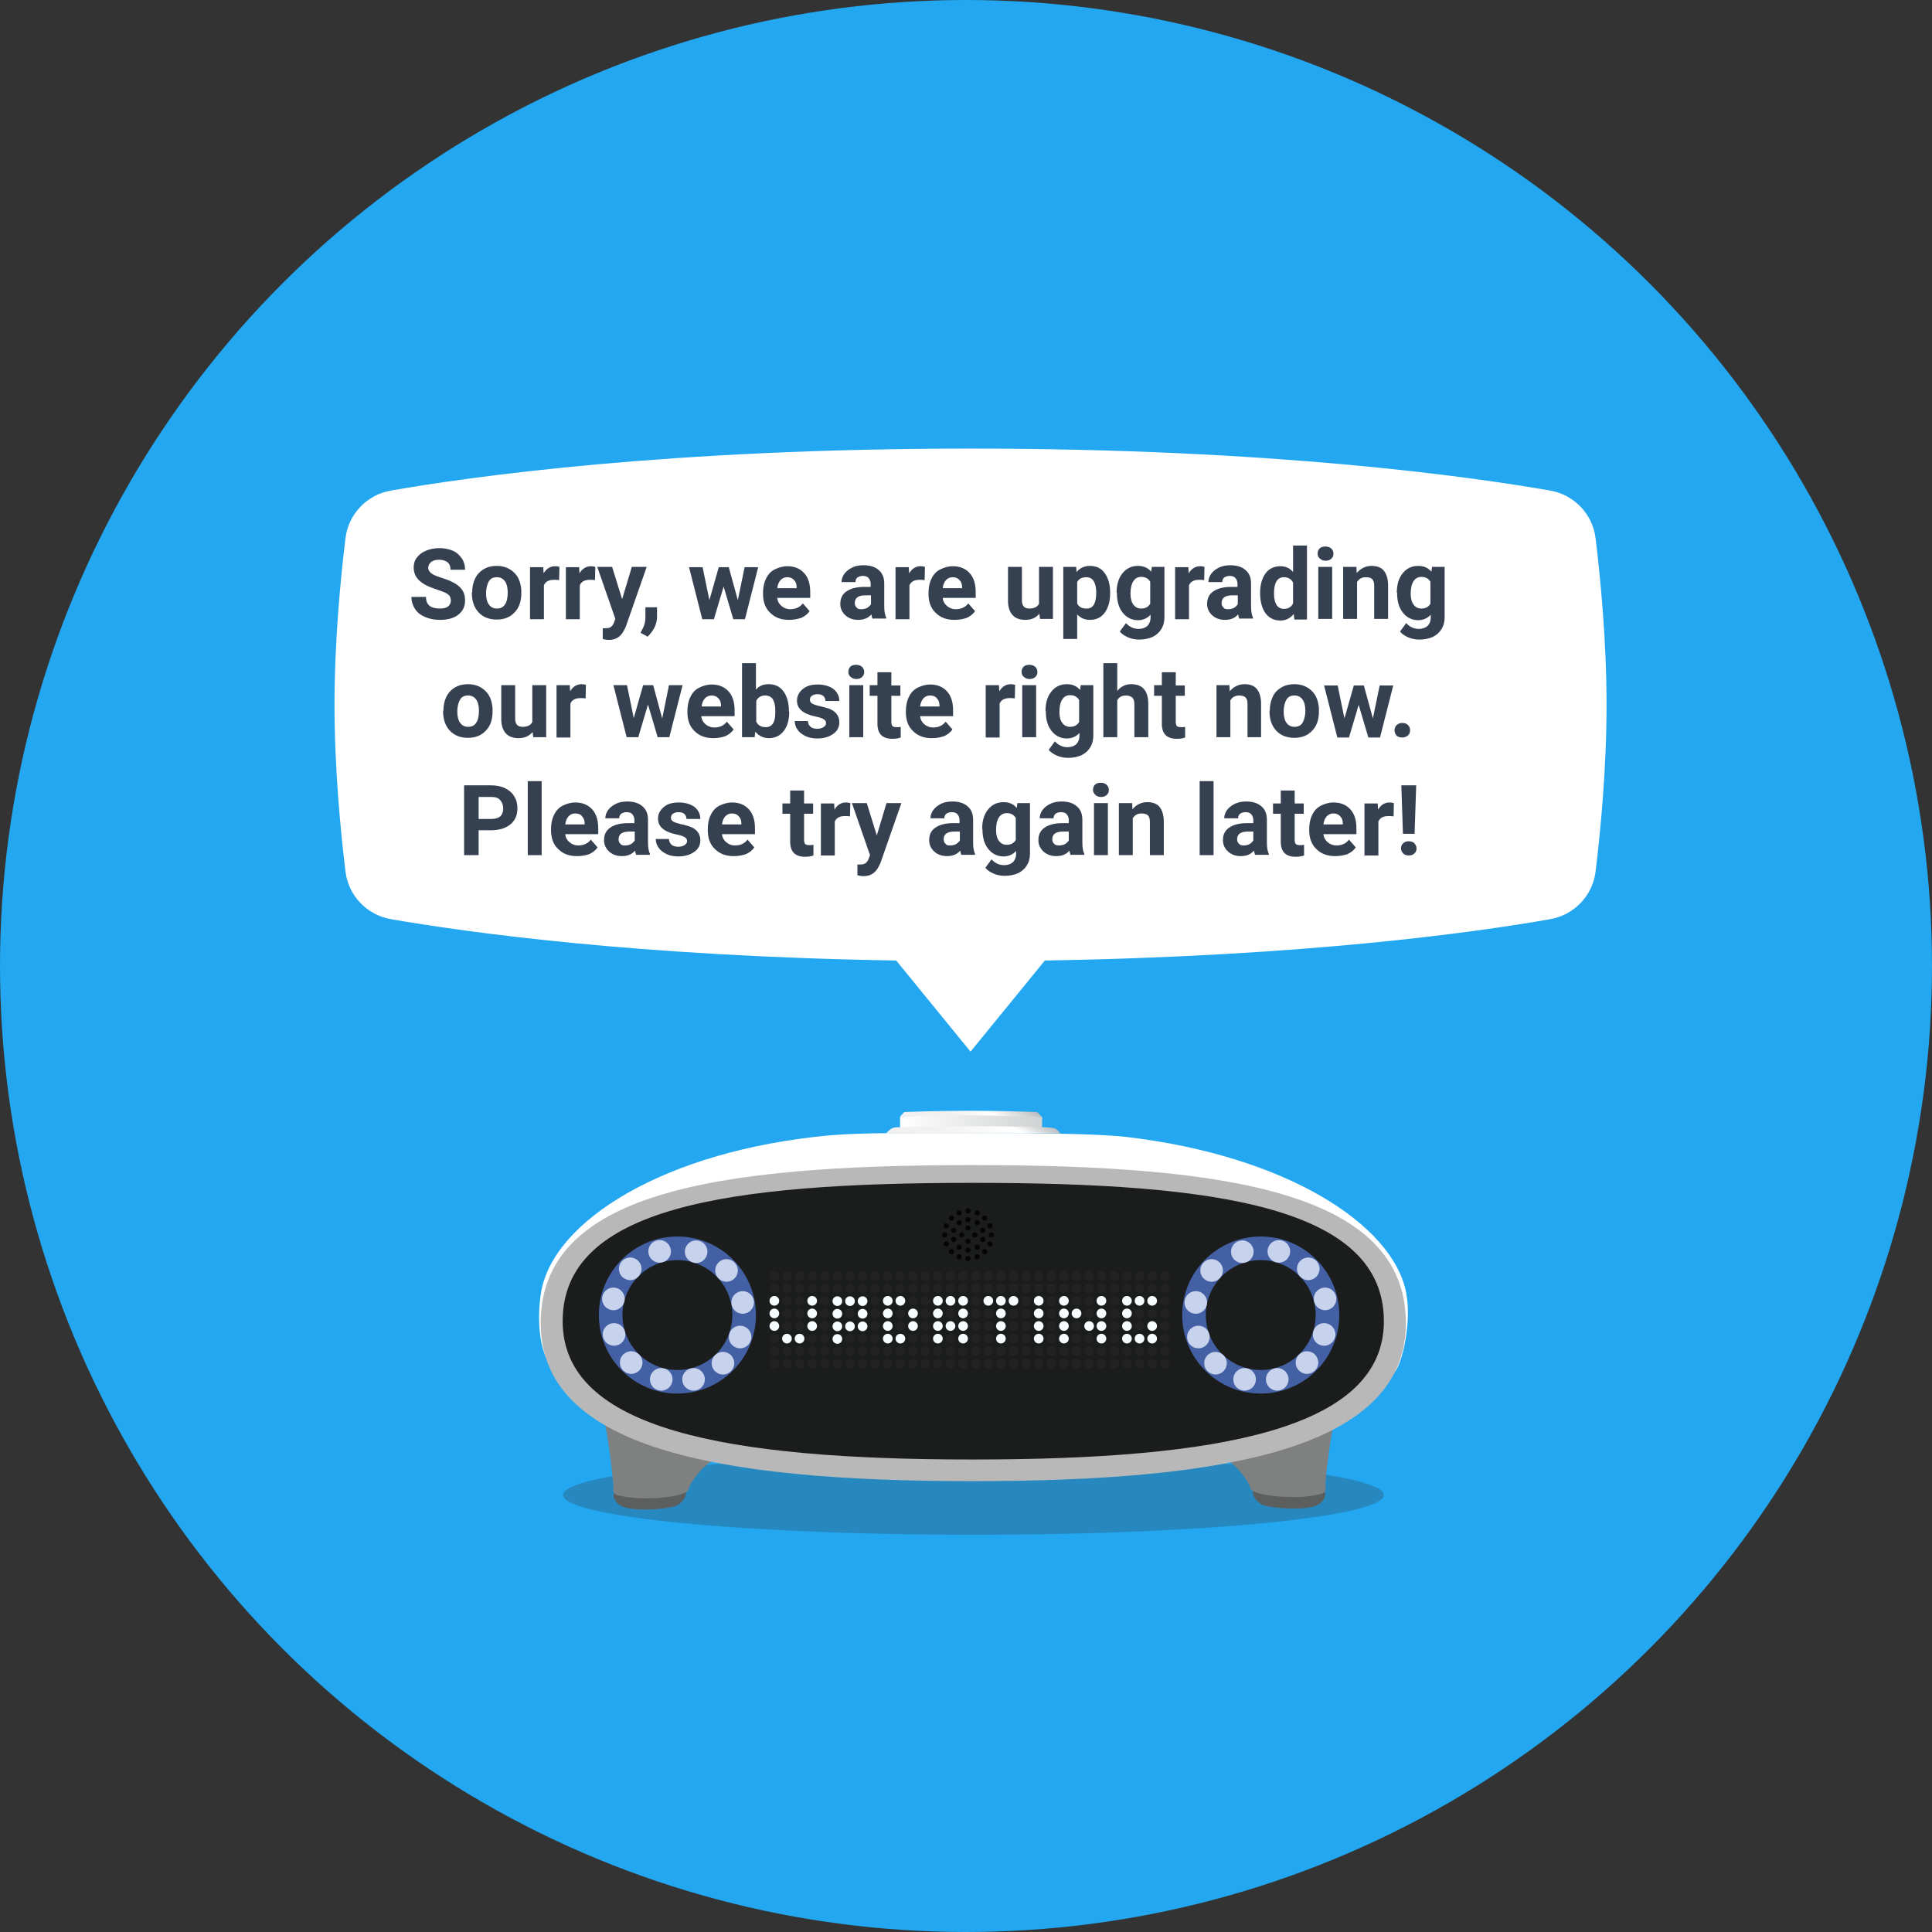 <?xml version="1.0" encoding="utf-8"?>
<!-- Generator: Adobe Illustrator 23.0.1, SVG Export Plug-In . SVG Version: 6.00 Build 0)  -->
<svg version="1.1" id="Layer_1" xmlns="http://www.w3.org/2000/svg" xmlns:xlink="http://www.w3.org/1999/xlink" x="0px" y="0px"
	 viewBox="0 0 597.8 597.8" style="enable-background:new 0 0 597.8 597.8;" xml:space="preserve">
<rect x="0" y="0" width="597.8" height="597.8" fill="#333333" stroke="none"/>
<style type="text/css">
	.st0{fill:#22A7F0;}
	.st1{opacity:0.3;fill:#354050;enable-background:new    ;}
	.st2{fill:#5D5E5E;}
	.st3{fill:#7F8080;}
	.st4{fill:url(#SVGID_1_);}
	.st5{fill:url(#SVGID_2_);}
	.st6{fill:#FFFFFF;}
	.st7{fill:#B8B8B8;}
	.st8{fill:#1B1C1C;}
	.st9{fill:url(#SVGID_3_);}
	.st10{fill:#4360A5;}
	.st11{fill:#C7D3EC;}
	.st12{fill:#212221;}
	.st13{fill:#F6FBFD;}
	.st14{fill:#050505;}
	.st15{enable-background:new    ;}
	.st16{fill:#354050;}
</style>
<title>Error404_circle</title>
<circle class="st0" cx="298.9" cy="298.9" r="298.9"/>
<ellipse class="st1" cx="301.2" cy="462.6" rx="127" ry="12.3"/>
<path class="st2" d="M211.6,460.4c0,0,1.2,1.5,0.4,2.7c-0.7,1.7-2.3,2.9-4.1,3.2c-2.8,0.7-9.8,1.2-13.9,0.3s-4.6-4.2-3.9-4.6
	C191.1,461.5,211.6,460.4,211.6,460.4z"/>
<path class="st3" d="M224.4,450.7c-3,0.6-5.7,2.1-7.7,4.4c-3.4,3.9-3.8,6-3.8,6s-0.3,0.8-3,1.5c-3.1,0.7-6.2,1-9.3,1
	c-3.1,0.1-6.3-0.2-9.3-0.9c-2.2-0.6-1.4-1.9-1.5-3.3s-1.6-15.9-3.2-21.3S224.4,450.7,224.4,450.7z"/>
<path class="st2" d="M388.3,460.1c0,0-1.2,1.5-0.4,2.7c0.7,1.7,2.3,2.9,4.1,3.2c2.8,0.7,9.8,1.2,13.9,0.3s4.6-4.2,3.9-4.6
	C408.7,461.2,388.3,460.1,388.3,460.1z"/>
<path class="st3" d="M375.5,450.3c3,0.6,5.7,2.1,7.7,4.4c3.4,3.9,3.8,6,3.8,6s0.3,0.8,3,1.5c3.1,0.7,6.2,1,9.3,1
	c3.1,0.1,6.3-0.2,9.3-0.9c2.2-0.6,1.5-1.9,1.5-3.2s1.6-15.9,3.2-21.3S375.5,450.3,375.5,450.3z"/>
<linearGradient id="SVGID_1_" gradientUnits="userSpaceOnUse" x1="295.847" y1="355.895" x2="307.082" y2="336.423" gradientTransform="matrix(1 0 0 1 -0.96 -0.74)">
	<stop  offset="0.41" style="stop-color:#F1F1F2"/>
	<stop  offset="0.67" style="stop-color:#FFFFFF"/>
	<stop  offset="1" style="stop-color:#BBBDBF"/>
</linearGradient>
<path class="st4" d="M278.4,345.6l1.4-1.5c0,0,8-0.4,20.2-0.4s20.9,0.4,20.9,0.4l1.5,1.5H278.4z"/>
<linearGradient id="SVGID_2_" gradientUnits="userSpaceOnUse" x1="279.39" y1="348.09" x2="323.32" y2="348.09" gradientTransform="matrix(1 0 0 1 -0.96 -0.74)">
	<stop  offset="0" style="stop-color:#FFFFFF"/>
	<stop  offset="1" style="stop-color:#D0D2D3"/>
</linearGradient>
<path class="st5" d="M322.4,349.6h-43.9v-4c0,0,16.5-0.5,22-0.5s22,0.5,22,0.5L322.4,349.6z"/>
<path class="st6" d="M435.1,400c-4.1-21.2-37.3-42.4-86.5-48.2c-9.8-1.1-28.7-1.2-50.5-1.2c-16.2,0-30.9-0.2-41.4,0.7
	c-51,4.7-85.7,26.5-89.3,48.7c-1.3,8.1-0.5,17.5,2.6,21.9c15.5,21.9,69.6,29.9,131.2,29.9c63.2,0,116.7-5.1,130.8-27.9
	C434.4,420,436.7,408.2,435.1,400z"/>
<path class="st7" d="M435,409.4c0,38.3-53.8,48.9-134.1,48.9s-133.6-10.6-133.6-48.9c0-40.2,53.3-48.9,133.6-48.9
	S435,369.3,435,409.4z"/>
<path class="st8" d="M428.2,408.8c0,33.5-51.1,42.8-127.3,42.8s-126.8-9.3-126.8-42.8c0-35.2,50.7-42.8,126.8-42.8
	S428.2,373.6,428.2,408.8z"/>
<linearGradient id="SVGID_3_" gradientUnits="userSpaceOnUse" x1="295.408" y1="363.133" x2="309.156" y2="339.325" gradientTransform="matrix(1 0 0 1 -0.96 -0.74)">
	<stop  offset="0.32" style="stop-color:#F1F1F2"/>
	<stop  offset="0.77" style="stop-color:#FFFFFF"/>
	<stop  offset="1" style="stop-color:#BBBDBF"/>
</linearGradient>
<path class="st9" d="M274.2,350.7c0.3-0.4,0.7-0.8,1.1-1.1c0.7-0.6,1.7-0.9,2.6-0.8c1.5-0.1,11.5-0.3,22.9-0.3s20.5,0.2,22.7,0.3
	s2.9,0.2,3.6,0.8l1.1,1.1H274.2z"/>
<circle class="st10" cx="209.6" cy="406.9" r="24.3"/>
<circle class="st8" cx="209.6" cy="406.9" r="17"/>
<circle class="st11" cx="204.1" cy="387.2" r="3.5"/>
<circle class="st11" cx="215.4" cy="387.3" r="3.5"/>
<circle class="st11" cx="224.8" cy="393.1" r="3.5"/>
<circle class="st11" cx="229.8" cy="403" r="3.5"/>
<circle class="st11" cx="229" cy="413.7" r="3.5"/>
<circle class="st11" cx="223.7" cy="421.8" r="3.5"/>
<circle class="st11" cx="214.6" cy="426.8" r="3.5"/>
<circle class="st11" cx="204.6" cy="426.8" r="3.5"/>
<circle class="st11" cx="195.3" cy="421.6" r="3.5"/>
<circle class="st11" cx="190" cy="412.9" r="3.5"/>
<circle class="st11" cx="189.8" cy="401.9" r="3.5"/>
<circle class="st11" cx="195" cy="392.6" r="3.5"/>
<circle class="st10" cx="390.1" cy="406.9" r="24.3"/>
<circle class="st8" cx="390.1" cy="406.9" r="17"/>
<circle class="st11" cx="395.7" cy="387.2" r="3.5"/>
<circle class="st11" cx="384.4" cy="387.3" r="3.5"/>
<circle class="st11" cx="374.9" cy="393.1" r="3.5"/>
<circle class="st11" cx="370" cy="403" r="3.5"/>
<circle class="st11" cx="370.8" cy="413.7" r="3.5"/>
<circle class="st11" cx="376.1" cy="421.8" r="3.5"/>
<circle class="st11" cx="385.1" cy="426.8" r="3.5"/>
<circle class="st11" cx="395.2" cy="426.8" r="3.5"/>
<circle class="st11" cx="404.4" cy="421.6" r="3.5"/>
<circle class="st11" cx="409.7" cy="412.9" r="3.5"/>
<circle class="st11" cx="410" cy="401.9" r="3.5"/>
<circle class="st11" cx="404.8" cy="392.6" r="3.5"/>
<circle class="st12" cx="278.6" cy="414.2" r="1.5"/>
<circle class="st12" cx="278.6" cy="418.1" r="1.5"/>
<circle class="st12" cx="282.5" cy="414.2" r="1.5"/>
<circle class="st12" cx="282.5" cy="418.1" r="1.5"/>
<circle class="st12" cx="286.4" cy="414.2" r="1.5"/>
<circle class="st12" cx="286.4" cy="418.1" r="1.5"/>
<circle class="st12" cx="290.2" cy="414.2" r="1.5"/>
<circle class="st12" cx="290.2" cy="418.1" r="1.5"/>
<circle class="st12" cx="294.1" cy="414.2" r="1.5"/>
<circle class="st12" cx="294.1" cy="418.1" r="1.5"/>
<circle class="st12" cx="298" cy="414.2" r="1.5"/>
<circle class="st12" cx="298" cy="418.1" r="1.5"/>
<circle class="st12" cx="301.9" cy="414.2" r="1.5"/>
<circle class="st12" cx="301.9" cy="418.1" r="1.5"/>
<circle class="st12" cx="305.8" cy="414.2" r="1.5"/>
<circle class="st12" cx="305.8" cy="418.1" r="1.5"/>
<circle class="st12" cx="309.7" cy="414.2" r="1.5"/>
<circle class="st12" cx="309.7" cy="418.1" r="1.5"/>
<circle class="st12" cx="313.6" cy="414.2" r="1.5"/>
<circle class="st12" cx="313.6" cy="418.1" r="1.5"/>
<circle class="st12" cx="317.5" cy="414.2" r="1.5"/>
<circle class="st12" cx="317.5" cy="418.1" r="1.5"/>
<circle class="st12" cx="321.4" cy="414.2" r="1.5"/>
<circle class="st12" cx="321.4" cy="418.1" r="1.5"/>
<circle class="st12" cx="278.6" cy="422" r="1.5"/>
<circle class="st12" cx="282.5" cy="422" r="1.5"/>
<circle class="st12" cx="286.4" cy="422" r="1.5"/>
<circle class="st12" cx="290.2" cy="422" r="1.5"/>
<circle class="st12" cx="294.1" cy="422" r="1.5"/>
<circle class="st12" cx="298" cy="422" r="1.5"/>
<circle class="st12" cx="301.9" cy="422" r="1.5"/>
<circle class="st12" cx="305.8" cy="422" r="1.5"/>
<circle class="st12" cx="309.7" cy="422" r="1.5"/>
<circle class="st12" cx="313.6" cy="422" r="1.5"/>
<circle class="st12" cx="317.5" cy="422" r="1.5"/>
<circle class="st12" cx="321.4" cy="422" r="1.5"/>
<circle class="st12" cx="278.6" cy="406.4" r="1.5"/>
<circle class="st12" cx="278.6" cy="410.3" r="1.5"/>
<circle class="st12" cx="282.5" cy="406.4" r="1.5"/>
<circle class="st12" cx="282.5" cy="410.3" r="1.5"/>
<circle class="st12" cx="286.4" cy="406.4" r="1.5"/>
<circle class="st12" cx="286.4" cy="410.3" r="1.5"/>
<circle class="st12" cx="290.2" cy="406.4" r="1.5"/>
<circle class="st12" cx="290.2" cy="410.3" r="1.5"/>
<circle class="st12" cx="294.1" cy="406.4" r="1.5"/>
<circle class="st12" cx="294.1" cy="410.3" r="1.5"/>
<circle class="st12" cx="298" cy="406.4" r="1.5"/>
<circle class="st12" cx="298" cy="410.3" r="1.5"/>
<circle class="st12" cx="301.9" cy="406.4" r="1.5"/>
<circle class="st12" cx="301.9" cy="410.3" r="1.5"/>
<circle class="st12" cx="305.8" cy="406.4" r="1.5"/>
<circle class="st12" cx="305.8" cy="410.3" r="1.5"/>
<circle class="st12" cx="309.7" cy="406.4" r="1.5"/>
<circle class="st12" cx="309.7" cy="410.3" r="1.5"/>
<circle class="st12" cx="313.6" cy="406.4" r="1.5"/>
<circle class="st12" cx="313.6" cy="410.3" r="1.5"/>
<circle class="st12" cx="317.5" cy="406.4" r="1.5"/>
<circle class="st12" cx="317.5" cy="410.3" r="1.5"/>
<circle class="st12" cx="321.4" cy="406.4" r="1.5"/>
<circle class="st12" cx="321.4" cy="410.3" r="1.5"/>
<circle class="st12" cx="278.6" cy="402.5" r="1.5"/>
<circle class="st12" cx="282.5" cy="402.5" r="1.5"/>
<circle class="st12" cx="286.4" cy="402.5" r="1.5"/>
<circle class="st12" cx="290.2" cy="402.5" r="1.5"/>
<circle class="st12" cx="294.1" cy="402.5" r="1.5"/>
<circle class="st12" cx="298" cy="402.5" r="1.5"/>
<circle class="st12" cx="301.9" cy="402.5" r="1.5"/>
<circle class="st12" cx="305.8" cy="402.5" r="1.5"/>
<circle class="st12" cx="309.7" cy="402.5" r="1.5"/>
<circle class="st12" cx="313.6" cy="402.5" r="1.5"/>
<circle class="st12" cx="317.5" cy="402.5" r="1.5"/>
<circle class="st12" cx="321.4" cy="402.5" r="1.5"/>
<circle class="st12" cx="278.6" cy="394.8" r="1.5"/>
<circle class="st12" cx="278.6" cy="398.6" r="1.5"/>
<circle class="st12" cx="282.5" cy="394.8" r="1.5"/>
<circle class="st12" cx="282.5" cy="398.6" r="1.5"/>
<circle class="st12" cx="286.4" cy="394.8" r="1.5"/>
<circle class="st12" cx="286.4" cy="398.6" r="1.5"/>
<circle class="st12" cx="290.2" cy="394.8" r="1.5"/>
<circle class="st12" cx="290.2" cy="398.6" r="1.5"/>
<circle class="st12" cx="294.1" cy="394.8" r="1.5"/>
<circle class="st12" cx="294.1" cy="398.6" r="1.5"/>
<circle class="st12" cx="298" cy="394.8" r="1.5"/>
<circle class="st12" cx="298" cy="398.6" r="1.5"/>
<circle class="st12" cx="301.9" cy="394.8" r="1.5"/>
<circle class="st12" cx="301.9" cy="398.6" r="1.5"/>
<circle class="st12" cx="305.8" cy="394.8" r="1.5"/>
<circle class="st12" cx="305.8" cy="398.6" r="1.5"/>
<circle class="st12" cx="309.7" cy="394.8" r="1.5"/>
<circle class="st12" cx="309.7" cy="398.6" r="1.5"/>
<circle class="st12" cx="313.6" cy="394.8" r="1.5"/>
<circle class="st12" cx="313.6" cy="398.6" r="1.5"/>
<circle class="st12" cx="317.5" cy="394.8" r="1.5"/>
<circle class="st12" cx="317.5" cy="398.6" r="1.5"/>
<circle class="st12" cx="321.4" cy="394.8" r="1.5"/>
<circle class="st12" cx="321.4" cy="398.6" r="1.5"/>
<circle class="st12" cx="325.3" cy="414.2" r="1.5"/>
<circle class="st12" cx="325.3" cy="418.1" r="1.5"/>
<circle class="st12" cx="329.2" cy="414.2" r="1.5"/>
<circle class="st12" cx="329.2" cy="418.1" r="1.5"/>
<circle class="st12" cx="333.1" cy="414.2" r="1.5"/>
<circle class="st12" cx="333.1" cy="418.1" r="1.5"/>
<circle class="st12" cx="337" cy="414.2" r="1.5"/>
<circle class="st12" cx="337" cy="418.1" r="1.5"/>
<circle class="st12" cx="340.9" cy="414.2" r="1.5"/>
<circle class="st12" cx="340.9" cy="418.1" r="1.5"/>
<circle class="st12" cx="344.8" cy="414.2" r="1.5"/>
<circle class="st12" cx="344.8" cy="418.1" r="1.5"/>
<circle class="st12" cx="348.7" cy="414.2" r="1.5"/>
<circle class="st12" cx="348.7" cy="418.1" r="1.5"/>
<circle class="st12" cx="352.6" cy="414.2" r="1.5"/>
<circle class="st12" cx="352.6" cy="418.1" r="1.5"/>
<circle class="st12" cx="356.5" cy="414.2" r="1.5"/>
<circle class="st12" cx="356.5" cy="418.1" r="1.5"/>
<circle class="st12" cx="360.4" cy="414.2" r="1.5"/>
<circle class="st12" cx="360.4" cy="418.1" r="1.5"/>
<circle class="st12" cx="325.3" cy="422" r="1.5"/>
<circle class="st12" cx="329.2" cy="422" r="1.5"/>
<circle class="st12" cx="333.1" cy="422" r="1.5"/>
<circle class="st12" cx="337" cy="422" r="1.5"/>
<circle class="st12" cx="340.9" cy="422" r="1.5"/>
<circle class="st12" cx="344.8" cy="422" r="1.5"/>
<circle class="st12" cx="348.7" cy="422" r="1.5"/>
<circle class="st12" cx="352.6" cy="422" r="1.5"/>
<circle class="st12" cx="356.5" cy="422" r="1.5"/>
<circle class="st12" cx="360.4" cy="422" r="1.5"/>
<circle class="st12" cx="325.3" cy="406.4" r="1.5"/>
<circle class="st12" cx="325.3" cy="410.3" r="1.5"/>
<circle class="st12" cx="329.2" cy="406.4" r="1.5"/>
<circle class="st12" cx="329.2" cy="410.3" r="1.5"/>
<circle class="st12" cx="333.1" cy="406.4" r="1.5"/>
<circle class="st12" cx="333.1" cy="410.3" r="1.5"/>
<circle class="st12" cx="337" cy="406.4" r="1.5"/>
<circle class="st12" cx="337" cy="410.3" r="1.5"/>
<circle class="st12" cx="340.9" cy="406.4" r="1.5"/>
<circle class="st12" cx="340.9" cy="410.3" r="1.5"/>
<circle class="st12" cx="344.8" cy="406.4" r="1.5"/>
<circle class="st12" cx="344.8" cy="410.3" r="1.5"/>
<circle class="st12" cx="348.7" cy="406.4" r="1.5"/>
<circle class="st12" cx="348.7" cy="410.3" r="1.5"/>
<circle class="st12" cx="352.6" cy="406.4" r="1.5"/>
<circle class="st12" cx="352.6" cy="410.3" r="1.5"/>
<circle class="st12" cx="356.5" cy="406.4" r="1.5"/>
<circle class="st12" cx="356.5" cy="410.3" r="1.5"/>
<circle class="st12" cx="360.4" cy="406.4" r="1.5"/>
<circle class="st12" cx="360.4" cy="410.3" r="1.5"/>
<circle class="st12" cx="325.3" cy="402.5" r="1.5"/>
<circle class="st12" cx="329.2" cy="402.5" r="1.5"/>
<circle class="st12" cx="333.1" cy="402.5" r="1.5"/>
<circle class="st12" cx="337" cy="402.5" r="1.5"/>
<circle class="st12" cx="340.9" cy="402.5" r="1.5"/>
<circle class="st12" cx="344.8" cy="402.5" r="1.5"/>
<circle class="st12" cx="348.7" cy="402.5" r="1.5"/>
<circle class="st12" cx="352.6" cy="402.5" r="1.5"/>
<circle class="st12" cx="356.5" cy="402.5" r="1.5"/>
<circle class="st12" cx="360.4" cy="402.5" r="1.5"/>
<circle class="st12" cx="325.3" cy="394.8" r="1.5"/>
<circle class="st12" cx="325.3" cy="398.6" r="1.5"/>
<circle class="st12" cx="239.6" cy="414.2" r="1.5"/>
<circle class="st12" cx="239.6" cy="418.1" r="1.5"/>
<circle class="st12" cx="243.5" cy="414.2" r="1.5"/>
<circle class="st12" cx="243.5" cy="418.1" r="1.5"/>
<circle class="st12" cx="247.4" cy="414.2" r="1.5"/>
<circle class="st12" cx="247.4" cy="418.1" r="1.5"/>
<circle class="st12" cx="251.3" cy="414.2" r="1.5"/>
<circle class="st12" cx="251.3" cy="418.1" r="1.5"/>
<ellipse transform="matrix(0.16 -0.987 0.987 0.16 -194.53 599.757)" class="st12" cx="255.2" cy="414.2" rx="1.5" ry="1.5"/>
<ellipse transform="matrix(0.16 -0.987 0.987 0.16 -198.38 603.033)" class="st12" cx="255.2" cy="418.1" rx="1.5" ry="1.5"/>
<circle class="st12" cx="259.1" cy="414.2" r="1.5"/>
<circle class="st12" cx="259.1" cy="418.1" r="1.5"/>
<circle class="st12" cx="263" cy="414.2" r="1.5"/>
<circle class="st12" cx="263" cy="418.1" r="1.5"/>
<circle class="st12" cx="266.9" cy="414.2" r="1.5"/>
<circle class="st12" cx="266.9" cy="418.1" r="1.5"/>
<circle class="st12" cx="270.8" cy="414.2" r="1.5"/>
<circle class="st12" cx="270.8" cy="418.1" r="1.5"/>
<circle class="st12" cx="274.7" cy="414.2" r="1.5"/>
<circle class="st12" cx="274.7" cy="418.1" r="1.5"/>
<circle class="st12" cx="239.6" cy="422" r="1.5"/>
<circle class="st12" cx="243.5" cy="422" r="1.5"/>
<circle class="st12" cx="247.4" cy="422" r="1.5"/>
<circle class="st12" cx="251.3" cy="422" r="1.5"/>
<ellipse transform="matrix(0.16 -0.987 0.987 0.16 -202.229 606.308)" class="st12" cx="255.2" cy="422" rx="1.5" ry="1.5"/>
<circle class="st12" cx="259.1" cy="422" r="1.5"/>
<circle class="st12" cx="263" cy="422" r="1.5"/>
<circle class="st12" cx="266.9" cy="422" r="1.5"/>
<circle class="st12" cx="270.8" cy="422" r="1.5"/>
<circle class="st12" cx="274.7" cy="422" r="1.5"/>
<circle class="st12" cx="239.6" cy="406.4" r="1.5"/>
<circle class="st12" cx="239.6" cy="410.3" r="1.5"/>
<circle class="st12" cx="243.5" cy="406.4" r="1.5"/>
<circle class="st12" cx="243.5" cy="410.3" r="1.5"/>
<circle class="st12" cx="247.4" cy="406.4" r="1.5"/>
<circle class="st12" cx="247.4" cy="410.3" r="1.5"/>
<circle class="st12" cx="251.3" cy="406.4" r="1.5"/>
<circle class="st12" cx="251.3" cy="410.3" r="1.5"/>
<ellipse transform="matrix(0.16 -0.987 0.987 0.16 -186.831 593.207)" class="st12" cx="255.2" cy="406.4" rx="1.5" ry="1.5"/>
<ellipse transform="matrix(0.16 -0.987 0.987 0.16 -190.68 596.482)" class="st12" cx="255.2" cy="410.3" rx="1.5" ry="1.5"/>
<circle class="st12" cx="259.1" cy="406.4" r="1.5"/>
<circle class="st12" cx="259.1" cy="410.3" r="1.5"/>
<circle class="st12" cx="263" cy="406.4" r="1.5"/>
<circle class="st12" cx="263" cy="410.3" r="1.5"/>
<circle class="st12" cx="266.9" cy="406.4" r="1.5"/>
<circle class="st12" cx="266.9" cy="410.3" r="1.5"/>
<circle class="st12" cx="270.8" cy="406.4" r="1.5"/>
<circle class="st12" cx="270.8" cy="410.3" r="1.5"/>
<circle class="st12" cx="274.7" cy="406.4" r="1.5"/>
<circle class="st12" cx="274.7" cy="410.3" r="1.5"/>
<circle class="st12" cx="239.6" cy="402.5" r="1.5"/>
<circle class="st12" cx="243.5" cy="402.5" r="1.5"/>
<circle class="st12" cx="247.4" cy="402.5" r="1.5"/>
<circle class="st12" cx="251.3" cy="402.5" r="1.5"/>
<ellipse transform="matrix(0.16 -0.987 0.987 0.16 -182.981 589.932)" class="st12" cx="255.2" cy="402.5" rx="1.5" ry="1.5"/>
<circle class="st12" cx="259.1" cy="402.5" r="1.5"/>
<circle class="st12" cx="263" cy="402.5" r="1.5"/>
<circle class="st12" cx="266.9" cy="402.5" r="1.5"/>
<circle class="st12" cx="270.8" cy="402.5" r="1.5"/>
<circle class="st12" cx="274.7" cy="402.5" r="1.5"/>
<circle class="st12" cx="239.6" cy="394.8" r="1.5"/>
<circle class="st12" cx="239.6" cy="398.6" r="1.5"/>
<circle class="st12" cx="243.5" cy="394.8" r="1.5"/>
<circle class="st12" cx="243.5" cy="398.6" r="1.5"/>
<circle class="st12" cx="247.4" cy="394.8" r="1.5"/>
<circle class="st12" cx="247.4" cy="398.6" r="1.5"/>
<circle class="st12" cx="251.3" cy="394.8" r="1.5"/>
<circle class="st12" cx="251.3" cy="398.6" r="1.5"/>
<ellipse transform="matrix(0.16 -0.987 0.987 0.16 -175.381 583.465)" class="st12" cx="255.2" cy="394.8" rx="1.5" ry="1.5"/>
<ellipse transform="matrix(0.16 -0.987 0.987 0.16 -179.131 586.656)" class="st12" cx="255.2" cy="398.6" rx="1.5" ry="1.5"/>
<circle class="st12" cx="259.1" cy="394.8" r="1.5"/>
<circle class="st12" cx="259.1" cy="398.6" r="1.5"/>
<circle class="st12" cx="263" cy="394.8" r="1.5"/>
<circle class="st12" cx="263" cy="398.6" r="1.5"/>
<circle class="st12" cx="266.9" cy="394.8" r="1.5"/>
<circle class="st12" cx="266.9" cy="398.6" r="1.5"/>
<circle class="st12" cx="270.8" cy="394.8" r="1.5"/>
<circle class="st12" cx="270.8" cy="398.6" r="1.5"/>
<circle class="st12" cx="274.7" cy="394.8" r="1.5"/>
<circle class="st12" cx="274.7" cy="398.6" r="1.5"/>
<circle class="st12" cx="329.2" cy="394.8" r="1.5"/>
<circle class="st12" cx="329.2" cy="398.6" r="1.5"/>
<circle class="st12" cx="333.1" cy="394.8" r="1.5"/>
<circle class="st12" cx="333.1" cy="398.6" r="1.5"/>
<circle class="st12" cx="337" cy="394.8" r="1.5"/>
<circle class="st12" cx="337" cy="398.6" r="1.5"/>
<circle class="st12" cx="340.9" cy="394.8" r="1.5"/>
<circle class="st12" cx="340.9" cy="398.6" r="1.5"/>
<circle class="st12" cx="344.8" cy="394.8" r="1.5"/>
<circle class="st12" cx="344.8" cy="398.6" r="1.5"/>
<circle class="st12" cx="348.7" cy="394.8" r="1.5"/>
<circle class="st12" cx="348.7" cy="398.6" r="1.5"/>
<circle class="st12" cx="352.6" cy="394.8" r="1.5"/>
<circle class="st12" cx="352.6" cy="398.6" r="1.5"/>
<circle class="st12" cx="356.5" cy="394.8" r="1.5"/>
<circle class="st12" cx="356.5" cy="398.6" r="1.5"/>
<circle class="st12" cx="360.4" cy="394.8" r="1.5"/>
<circle class="st12" cx="360.4" cy="398.6" r="1.5"/>
<circle class="st13" cx="243.5" cy="414.2" r="1.5"/>
<circle class="st13" cx="247.4" cy="414.2" r="1.5"/>
<circle class="st13" cx="239.6" cy="410.3" r="1.5"/>
<circle class="st13" cx="259.1" cy="410.4" r="1.5"/>
<circle class="st13" cx="259.1" cy="414.3" r="1.5"/>
<circle class="st13" cx="239.6" cy="402.5" r="1.5"/>
<circle class="st13" cx="239.6" cy="406.4" r="1.5"/>
<circle class="st13" cx="251.3" cy="410.3" r="1.5"/>
<circle class="st13" cx="251.3" cy="402.5" r="1.5"/>
<circle class="st13" cx="251.3" cy="406.4" r="1.5"/>
<circle class="st13" cx="259.1" cy="406.5" r="1.5"/>
<circle class="st13" cx="266.9" cy="406.5" r="1.5"/>
<circle class="st13" cx="259.1" cy="402.6" r="1.5"/>
<circle class="st13" cx="263" cy="402.6" r="1.5"/>
<circle class="st13" cx="266.9" cy="402.6" r="1.5"/>
<circle class="st13" cx="263" cy="410.4" r="1.5"/>
<circle class="st13" cx="266.9" cy="410.4" r="1.5"/>
<circle class="st13" cx="290.2" cy="414.2" r="1.5"/>
<circle class="st13" cx="290.2" cy="406.4" r="1.5"/>
<circle class="st13" cx="290.2" cy="410.3" r="1.5"/>
<circle class="st13" cx="290.2" cy="402.5" r="1.5"/>
<circle class="st13" cx="294.1" cy="410.3" r="1.5"/>
<circle class="st13" cx="294.1" cy="402.5" r="1.5"/>
<circle class="st13" cx="298" cy="414.2" r="1.5"/>
<circle class="st13" cx="298" cy="406.4" r="1.5"/>
<circle class="st13" cx="298" cy="410.3" r="1.5"/>
<circle class="st13" cx="298" cy="402.5" r="1.5"/>
<circle class="st13" cx="305.8" cy="402.5" r="1.5"/>
<circle class="st13" cx="313.6" cy="402.5" r="1.5"/>
<circle class="st13" cx="274.7" cy="414.2" r="1.5"/>
<circle class="st13" cx="274.7" cy="410.3" r="1.5"/>
<circle class="st13" cx="274.7" cy="402.5" r="1.5"/>
<circle class="st13" cx="278.6" cy="402.5" r="1.5"/>
<circle class="st13" cx="274.7" cy="406.4" r="1.5"/>
<circle class="st13" cx="282.5" cy="410.3" r="1.5"/>
<circle class="st13" cx="282.5" cy="406.4" r="1.5"/>
<circle class="st13" cx="278.6" cy="414.2" r="1.5"/>
<circle class="st13" cx="309.7" cy="414.2" r="1.5"/>
<circle class="st13" cx="309.7" cy="410.3" r="1.5"/>
<circle class="st13" cx="309.7" cy="402.5" r="1.5"/>
<circle class="st13" cx="309.7" cy="406.4" r="1.5"/>
<circle class="st13" cx="321.4" cy="414.2" r="1.5"/>
<circle class="st13" cx="321.4" cy="410.3" r="1.5"/>
<circle class="st13" cx="321.4" cy="402.5" r="1.5"/>
<circle class="st13" cx="321.4" cy="406.4" r="1.5"/>
<circle class="st13" cx="329.2" cy="414.2" r="1.5"/>
<circle class="st13" cx="329.2" cy="410.3" r="1.5"/>
<circle class="st13" cx="337" cy="410.3" r="1.5"/>
<circle class="st13" cx="329.2" cy="402.5" r="1.5"/>
<circle class="st13" cx="329.2" cy="406.4" r="1.5"/>
<circle class="st13" cx="348.7" cy="414.2" r="1.5"/>
<circle class="st13" cx="348.7" cy="410.3" r="1.5"/>
<circle class="st13" cx="348.7" cy="402.5" r="1.5"/>
<circle class="st13" cx="352.6" cy="414.2" r="1.5"/>
<circle class="st13" cx="352.6" cy="402.5" r="1.5"/>
<circle class="st13" cx="356.5" cy="414.2" r="1.5"/>
<circle class="st13" cx="356.5" cy="410.3" r="1.5"/>
<circle class="st13" cx="356.5" cy="402.5" r="1.5"/>
<circle class="st13" cx="348.7" cy="406.4" r="1.5"/>
<circle class="st13" cx="333.1" cy="406.4" r="1.5"/>
<circle class="st13" cx="340.8" cy="414.2" r="1.5"/>
<circle class="st13" cx="340.8" cy="410.3" r="1.5"/>
<circle class="st13" cx="340.8" cy="402.5" r="1.5"/>
<circle class="st13" cx="340.8" cy="406.4" r="1.5"/>
<circle class="st14" cx="299.5" cy="374.7" r="0.8"/>
<circle class="st14" cx="296.8" cy="375.3" r="0.8"/>
<circle class="st14" cx="296.8" cy="378.3" r="0.8"/>
<circle class="st14" cx="297.6" cy="382.1" r="0.8"/>
<circle class="st14" cx="295.1" cy="380.7" r="0.8"/>
<circle class="st14" cx="294.4" cy="376.9" r="0.8"/>
<circle class="st14" cx="292.8" cy="379.3" r="0.8"/>
<circle class="st14" cx="292.3" cy="382.1" r="0.8"/>
<circle class="st14" cx="295.1" cy="383.5" r="0.8"/>
<circle class="st14" cx="292.8" cy="384.9" r="0.8"/>
<circle class="st14" cx="296.8" cy="385.9" r="0.8"/>
<circle class="st14" cx="296.8" cy="388.9" r="0.8"/>
<circle class="st14" cx="294.4" cy="387.3" r="0.8"/>
<circle class="st14" cx="302.4" cy="375.3" r="0.8"/>
<circle class="st14" cx="302.4" cy="378.3" r="0.8"/>
<circle class="st14" cx="301.6" cy="382.1" r="0.8"/>
<circle class="st14" cx="304.1" cy="380.7" r="0.8"/>
<circle class="st14" cx="304.7" cy="376.9" r="0.8"/>
<circle class="st14" cx="306.3" cy="379.3" r="0.8"/>
<circle class="st14" cx="306.8" cy="382.1" r="0.8"/>
<circle class="st14" cx="304.1" cy="383.5" r="0.8"/>
<circle class="st14" cx="306.3" cy="384.9" r="0.8"/>
<circle class="st14" cx="302.4" cy="385.9" r="0.8"/>
<circle class="st14" cx="302.3" cy="388.9" r="0.8"/>
<circle class="st14" cx="304.7" cy="387.3" r="0.8"/>
<circle class="st14" cx="299.5" cy="377.4" r="0.8"/>
<circle class="st14" cx="299.5" cy="380" r="0.8"/>
<circle class="st14" cx="299.5" cy="384.1" r="0.8"/>
<circle class="st14" cx="299.5" cy="386.8" r="0.8"/>
<circle class="st14" cx="299.5" cy="389.4" r="0.8"/>
<path class="st6" d="M493.7,166.5c-0.9-7.4-6.6-13.4-14-14.7c-24.6-4.3-85.8-13-179.4-13s-154.8,8.7-179.4,13
	c-7.4,1.3-13.1,7.3-14,14.7c-1.5,12.2-3.4,31.9-3.4,51.6s1.9,39.3,3.4,51.6c0.9,7.4,6.6,13.4,14,14.7c22.5,3.9,75.7,11.5,156.4,12.8
	l23,28.2l23-28.2c80.7-1.3,133.9-8.8,156.4-12.8c7.4-1.3,13.1-7.3,14-14.7c1.5-12.2,3.4-31.9,3.4-51.6S495.2,178.7,493.7,166.5z"/>
<g class="st15">
	<path class="st16" d="M139.5,185.8c0-0.8-0.3-1.5-0.9-1.9c-0.6-0.5-1.7-0.9-3.2-1.4c-1.5-0.5-2.8-1-3.7-1.5
		c-2.5-1.3-3.7-3.1-3.7-5.4c0-1.2,0.3-2.2,1-3.1c0.7-0.9,1.6-1.6,2.8-2.1c1.2-0.5,2.6-0.8,4.2-0.8c1.5,0,2.9,0.3,4.1,0.8
		s2.1,1.4,2.8,2.4c0.7,1,1,2.2,1,3.5h-4.5c0-1-0.3-1.8-0.9-2.3c-0.6-0.5-1.5-0.8-2.6-0.8c-1.1,0-1.9,0.2-2.5,0.7s-0.9,1.1-0.9,1.8
		c0,0.7,0.4,1.3,1.1,1.8c0.7,0.5,1.8,0.9,3.1,1.3c2.5,0.8,4.4,1.7,5.5,2.8c1.2,1.1,1.7,2.5,1.7,4.2c0,1.9-0.7,3.3-2.1,4.4
		c-1.4,1.1-3.3,1.6-5.7,1.6c-1.7,0-3.2-0.3-4.6-0.9c-1.4-0.6-2.4-1.4-3.1-2.5s-1.1-2.3-1.1-3.7h4.5c0,2.4,1.4,3.6,4.3,3.6
		c1.1,0,1.9-0.2,2.5-0.6C139.2,187.2,139.5,186.6,139.5,185.8z"/>
	<path class="st16" d="M146.1,183.3c0-1.6,0.3-3,0.9-4.3c0.6-1.2,1.5-2.2,2.7-2.9c1.2-0.7,2.5-1,4-1c2.2,0,3.9,0.7,5.3,2
		c1.4,1.3,2.1,3.1,2.3,5.4l0,1.1c0,2.5-0.7,4.5-2.1,5.9c-1.4,1.5-3.2,2.2-5.5,2.2s-4.2-0.7-5.6-2.2c-1.4-1.5-2.1-3.5-2.1-6.1V183.3z
		 M150.4,183.6c0,1.5,0.3,2.7,0.9,3.5s1.4,1.2,2.5,1.2c1,0,1.9-0.4,2.4-1.2c0.6-0.8,0.9-2.1,0.9-3.8c0-1.5-0.3-2.7-0.9-3.5
		c-0.6-0.8-1.4-1.2-2.5-1.2c-1.1,0-1.9,0.4-2.4,1.2S150.4,181.9,150.4,183.6z"/>
	<path class="st16" d="M173,179.5c-0.6-0.1-1.1-0.1-1.5-0.1c-1.6,0-2.7,0.5-3.2,1.7v10.5h-4.3v-16.1h4.1l0.1,1.9
		c0.9-1.5,2.1-2.2,3.6-2.2c0.5,0,0.9,0.1,1.3,0.2L173,179.5z"/>
	<path class="st16" d="M184.1,179.5c-0.6-0.1-1.1-0.1-1.5-0.1c-1.6,0-2.7,0.5-3.2,1.7v10.5h-4.3v-16.1h4.1l0.1,1.9
		c0.9-1.5,2.1-2.2,3.6-2.2c0.5,0,0.9,0.1,1.3,0.2L184.1,179.5z"/>
	<path class="st16" d="M192.5,185.4l3-10h4.6l-6.5,18.6l-0.4,0.8c-1,2.1-2.5,3.2-4.8,3.2c-0.6,0-1.3-0.1-1.9-0.3v-3.3l0.7,0
		c0.8,0,1.4-0.1,1.8-0.4s0.7-0.7,0.9-1.2l0.5-1.3l-5.6-16.1h4.6L192.5,185.4z"/>
	<path class="st16" d="M200.4,197l-2.2-1.2l0.5-1c0.7-1.2,1-2.4,1-3.6v-3.3h3.6l0,3c0,1.1-0.3,2.2-0.8,3.3
		C201.9,195.3,201.2,196.2,200.4,197z"/>
	<path class="st16" d="M228.3,185.7l2.1-10.2h4.2l-4.1,16.1h-3.6l-3-10.1l-3,10.1h-3.6l-4.1-16.1h4.2l2.1,10.2l2.9-10.2h3.1
		L228.3,185.7z"/>
	<path class="st16" d="M244.1,191.8c-2.4,0-4.3-0.7-5.8-2.2c-1.5-1.4-2.2-3.4-2.2-5.8v-0.4c0-1.6,0.3-3.1,0.9-4.3
		c0.6-1.3,1.5-2.3,2.7-2.9s2.5-1,3.9-1c2.2,0,3.9,0.7,5.2,2.1s1.9,3.4,1.9,5.9v1.8h-10.2c0.1,1.1,0.6,1.9,1.3,2.5s1.6,1,2.7,1
		c1.7,0,3-0.6,3.9-1.8l2.1,2.4c-0.6,0.9-1.5,1.6-2.6,2.1C246.6,191.6,245.4,191.8,244.1,191.8z M243.6,178.6c-0.9,0-1.5,0.3-2.1,0.9
		c-0.5,0.6-0.9,1.4-1,2.5h6v-0.3c0-1-0.3-1.7-0.8-2.2C245.2,178.9,244.5,178.6,243.6,178.6z"/>
	<path class="st16" d="M270,191.5c-0.2-0.4-0.3-0.9-0.4-1.4c-1,1.2-2.4,1.7-4.1,1.7c-1.6,0-2.9-0.5-3.9-1.4c-1-0.9-1.6-2.1-1.6-3.5
		c0-1.7,0.6-3,1.9-3.9c1.3-0.9,3.1-1.4,5.5-1.4h2v-0.9c0-0.7-0.2-1.3-0.6-1.8s-1-0.7-1.8-0.7c-0.7,0-1.3,0.2-1.7,0.5
		c-0.4,0.3-0.6,0.8-0.6,1.4h-4.3c0-0.9,0.3-1.8,0.9-2.6c0.6-0.8,1.4-1.4,2.4-1.9s2.2-0.7,3.5-0.7c2,0,3.6,0.5,4.7,1.5
		c1.2,1,1.7,2.4,1.7,4.2v7c0,1.5,0.2,2.7,0.6,3.5v0.3H270z M266.5,188.5c0.6,0,1.2-0.1,1.8-0.4c0.5-0.3,0.9-0.7,1.2-1.1v-2.8h-1.6
		c-2.2,0-3.3,0.7-3.4,2.2l0,0.3c0,0.5,0.2,1,0.6,1.3C265.3,188.4,265.8,188.5,266.5,188.5z"/>
	<path class="st16" d="M286.1,179.5c-0.6-0.1-1.1-0.1-1.5-0.1c-1.6,0-2.7,0.5-3.2,1.7v10.5h-4.3v-16.1h4.1l0.1,1.9
		c0.9-1.5,2.1-2.2,3.6-2.2c0.5,0,0.9,0.1,1.3,0.2L286.1,179.5z"/>
	<path class="st16" d="M295.3,191.8c-2.4,0-4.3-0.7-5.8-2.2c-1.5-1.4-2.2-3.4-2.2-5.8v-0.4c0-1.6,0.3-3.1,0.9-4.3
		c0.6-1.3,1.5-2.3,2.7-2.9s2.5-1,3.9-1c2.2,0,3.9,0.7,5.2,2.1c1.3,1.4,1.9,3.4,1.9,5.9v1.8h-10.2c0.1,1.1,0.6,1.9,1.3,2.5
		s1.6,1,2.7,1c1.7,0,3-0.6,3.9-1.8l2.1,2.4c-0.6,0.9-1.5,1.6-2.6,2.1C297.9,191.6,296.6,191.8,295.3,191.8z M294.8,178.6
		c-0.9,0-1.5,0.3-2.1,0.9c-0.5,0.6-0.9,1.4-1,2.5h6v-0.3c0-1-0.3-1.7-0.8-2.2C296.4,178.9,295.7,178.6,294.8,178.6z"/>
	<path class="st16" d="M321.6,189.9c-1.1,1.3-2.5,1.9-4.4,1.9c-1.7,0-3-0.5-3.9-1.5c-0.9-1-1.4-2.4-1.4-4.4v-10.5h4.3v10.4
		c0,1.7,0.8,2.5,2.3,2.5c1.5,0,2.5-0.5,3-1.5v-11.4h4.3v16.1h-4L321.6,189.9z"/>
	<path class="st16" d="M343.5,183.6c0,2.5-0.6,4.5-1.7,6c-1.1,1.5-2.6,2.2-4.6,2.2c-1.6,0-2.9-0.6-3.9-1.7v7.6H329v-22.3h4l0.1,1.6
		c1-1.2,2.4-1.9,4.1-1.9c2,0,3.5,0.7,4.6,2.2s1.7,3.5,1.7,6.1V183.6z M339.2,183.3c0-1.5-0.3-2.7-0.8-3.5c-0.5-0.8-1.3-1.2-2.3-1.2
		c-1.3,0-2.3,0.5-2.8,1.5v6.6c0.5,1.1,1.5,1.6,2.8,1.6C338.2,188.4,339.2,186.7,339.2,183.3z"/>
	<path class="st16" d="M345.5,183.4c0-2.5,0.6-4.5,1.8-6c1.2-1.5,2.8-2.3,4.8-2.3c1.8,0,3.1,0.6,4.1,1.8l0.2-1.5h3.9V191
		c0,1.4-0.3,2.6-1,3.7c-0.6,1-1.5,1.8-2.7,2.4c-1.2,0.5-2.5,0.8-4.1,0.8c-1.2,0-2.3-0.2-3.5-0.7c-1.1-0.5-2-1.1-2.5-1.8l1.9-2.6
		c1.1,1.2,2.4,1.8,3.9,1.8c1.1,0,2-0.3,2.7-0.9c0.6-0.6,1-1.5,1-2.6v-0.9c-1,1.1-2.3,1.7-3.9,1.7c-1.9,0-3.5-0.8-4.7-2.3
		c-1.2-1.5-1.8-3.5-1.8-6V183.4z M349.8,183.7c0,1.5,0.3,2.6,0.9,3.4c0.6,0.8,1.4,1.2,2.4,1.2c1.3,0,2.2-0.5,2.8-1.5v-6.8
		c-0.6-1-1.5-1.5-2.8-1.5c-1,0-1.8,0.4-2.4,1.3C350.1,180.7,349.8,182,349.8,183.7z"/>
	<path class="st16" d="M372.6,179.5c-0.6-0.1-1.1-0.1-1.5-0.1c-1.6,0-2.7,0.5-3.2,1.7v10.5h-4.3v-16.1h4.1l0.1,1.9
		c0.9-1.5,2.1-2.2,3.6-2.2c0.5,0,0.9,0.1,1.3,0.2L372.6,179.5z"/>
	<path class="st16" d="M383.5,191.5c-0.2-0.4-0.3-0.9-0.4-1.4c-1,1.2-2.4,1.7-4.1,1.7c-1.6,0-2.9-0.5-3.9-1.4
		c-1-0.9-1.6-2.1-1.6-3.5c0-1.7,0.6-3,1.9-3.9c1.3-0.9,3.1-1.4,5.5-1.4h2v-0.9c0-0.7-0.2-1.3-0.6-1.8s-1-0.7-1.8-0.7
		c-0.7,0-1.3,0.2-1.7,0.5c-0.4,0.3-0.6,0.8-0.6,1.4h-4.3c0-0.9,0.3-1.8,0.9-2.6c0.6-0.8,1.4-1.4,2.4-1.9c1.1-0.5,2.2-0.7,3.5-0.7
		c2,0,3.6,0.5,4.7,1.5c1.2,1,1.7,2.4,1.7,4.2v7c0,1.5,0.2,2.7,0.6,3.5v0.3H383.5z M380,188.5c0.6,0,1.2-0.1,1.8-0.4
		c0.5-0.3,0.9-0.7,1.2-1.1v-2.8h-1.6c-2.2,0-3.3,0.7-3.4,2.2l0,0.3c0,0.5,0.2,1,0.6,1.3C378.8,188.4,379.3,188.5,380,188.5z"/>
	<path class="st16" d="M389.9,183.4c0-2.5,0.6-4.5,1.7-6c1.1-1.5,2.7-2.2,4.6-2.2c1.6,0,2.9,0.6,3.9,1.8v-8.2h4.3v22.9h-3.9
		l-0.2-1.7c-1.1,1.3-2.4,2-4.1,2c-1.9,0-3.4-0.7-4.6-2.2C390.4,188.1,389.9,186,389.9,183.4z M394.2,183.7c0,1.5,0.3,2.7,0.8,3.5
		c0.5,0.8,1.3,1.2,2.3,1.2c1.3,0,2.3-0.6,2.8-1.7v-6.4c-0.5-1.1-1.5-1.7-2.8-1.7C395.2,178.6,394.2,180.3,394.2,183.7z"/>
	<path class="st16" d="M407.7,171.3c0-0.6,0.2-1.2,0.6-1.6c0.4-0.4,1-0.6,1.8-0.6c0.7,0,1.3,0.2,1.8,0.6c0.4,0.4,0.7,0.9,0.7,1.6
		c0,0.7-0.2,1.2-0.7,1.6c-0.4,0.4-1,0.6-1.7,0.6c-0.7,0-1.3-0.2-1.7-0.6C407.9,172.5,407.7,171.9,407.7,171.3z M412.2,191.5h-4.3
		v-16.1h4.3V191.5z"/>
	<path class="st16" d="M419.7,175.4l0.1,1.9c1.2-1.4,2.7-2.2,4.6-2.2c1.7,0,3,0.5,3.8,1.5s1.3,2.5,1.3,4.5v10.4h-4.3v-10.3
		c0-0.9-0.2-1.6-0.6-2c-0.4-0.4-1.1-0.6-2-0.6c-1.2,0-2.1,0.5-2.7,1.5v11.4h-4.3v-16.1H419.7z"/>
	<path class="st16" d="M432.2,183.4c0-2.5,0.6-4.5,1.8-6c1.2-1.5,2.8-2.3,4.8-2.3c1.8,0,3.1,0.6,4.1,1.8l0.2-1.5h3.9V191
		c0,1.4-0.3,2.6-1,3.7c-0.6,1-1.5,1.8-2.7,2.4c-1.2,0.5-2.5,0.8-4.1,0.8c-1.2,0-2.3-0.2-3.5-0.7c-1.1-0.5-2-1.1-2.5-1.8l1.9-2.6
		c1.1,1.2,2.4,1.8,3.9,1.8c1.1,0,2-0.3,2.7-0.9c0.6-0.6,1-1.5,1-2.6v-0.9c-1,1.1-2.3,1.7-3.9,1.7c-1.9,0-3.5-0.8-4.7-2.3
		c-1.2-1.5-1.8-3.5-1.8-6V183.4z M436.5,183.7c0,1.5,0.3,2.6,0.9,3.4c0.6,0.8,1.4,1.2,2.4,1.2c1.3,0,2.2-0.5,2.8-1.5v-6.8
		c-0.6-1-1.5-1.5-2.8-1.5c-1,0-1.8,0.4-2.4,1.3C436.8,180.7,436.5,182,436.5,183.7z"/>
</g>
<g class="st15">
	<path class="st16" d="M137.2,219.9c0-1.6,0.3-3,0.9-4.3c0.6-1.2,1.5-2.2,2.7-2.9c1.2-0.7,2.5-1,4-1c2.2,0,3.9,0.7,5.3,2
		c1.4,1.3,2.1,3.1,2.3,5.4l0,1.1c0,2.5-0.7,4.5-2.1,5.9c-1.4,1.5-3.2,2.2-5.5,2.2s-4.2-0.7-5.6-2.2c-1.4-1.5-2.1-3.5-2.1-6.1V219.9z
		 M141.5,220.2c0,1.5,0.3,2.7,0.9,3.5s1.4,1.2,2.5,1.2c1,0,1.9-0.4,2.4-1.2c0.6-0.8,0.9-2.1,0.9-3.8c0-1.5-0.3-2.7-0.9-3.5
		c-0.6-0.8-1.4-1.2-2.5-1.2c-1.1,0-1.9,0.4-2.4,1.2S141.5,218.5,141.5,220.2z"/>
	<path class="st16" d="M164.8,226.5c-1.1,1.3-2.5,1.9-4.4,1.9c-1.7,0-3-0.5-3.9-1.5c-0.9-1-1.4-2.4-1.4-4.4V212h4.3v10.4
		c0,1.7,0.8,2.5,2.3,2.5c1.5,0,2.5-0.5,3-1.5V212h4.3v16.1h-4L164.8,226.5z"/>
	<path class="st16" d="M181.2,216.1c-0.6-0.1-1.1-0.1-1.5-0.1c-1.6,0-2.7,0.5-3.2,1.7v10.5h-4.3V212h4.1l0.1,1.9
		c0.9-1.5,2.1-2.2,3.6-2.2c0.5,0,0.9,0.1,1.3,0.2L181.2,216.1z"/>
	<path class="st16" d="M204.9,222.3L207,212h4.2l-4.1,16.1h-3.6l-3-10.1l-3,10.1h-3.6l-4.1-16.1h4.2l2.1,10.2l2.9-10.2h3.1
		L204.9,222.3z"/>
	<path class="st16" d="M220.7,228.4c-2.4,0-4.3-0.7-5.8-2.2c-1.5-1.4-2.2-3.4-2.2-5.8v-0.4c0-1.6,0.3-3.1,0.9-4.3
		c0.6-1.3,1.5-2.3,2.7-2.9s2.5-1,3.9-1c2.2,0,3.9,0.7,5.2,2.1s1.9,3.4,1.9,5.9v1.8H217c0.1,1.1,0.6,1.9,1.3,2.5s1.6,1,2.7,1
		c1.7,0,3-0.6,3.9-1.8l2.1,2.4c-0.6,0.9-1.5,1.6-2.6,2.1C223.2,228.2,222,228.4,220.7,228.4z M220.2,215.2c-0.9,0-1.5,0.3-2.1,0.9
		c-0.5,0.6-0.9,1.4-1,2.5h6v-0.3c0-1-0.3-1.7-0.8-2.2C221.8,215.5,221.1,215.2,220.2,215.2z"/>
	<path class="st16" d="M244.2,220.2c0,2.6-0.6,4.6-1.7,6c-1.1,1.4-2.6,2.2-4.6,2.2c-1.7,0-3.1-0.7-4.2-2l-0.2,1.7h-3.9v-22.9h4.3
		v8.2c1-1.2,2.3-1.7,3.9-1.7c2,0,3.5,0.7,4.6,2.2s1.7,3.5,1.7,6.1V220.2z M239.9,219.9c0-1.6-0.3-2.8-0.8-3.6
		c-0.5-0.7-1.3-1.1-2.3-1.1c-1.4,0-2.3,0.6-2.8,1.7v6.4c0.5,1.1,1.5,1.7,2.9,1.7c1.4,0,2.3-0.7,2.7-2.1
		C239.8,222.3,239.9,221.3,239.9,219.9z"/>
	<path class="st16" d="M255.6,223.7c0-0.5-0.3-0.9-0.8-1.2c-0.5-0.3-1.4-0.6-2.5-0.8c-3.8-0.8-5.7-2.4-5.7-4.9
		c0-1.4,0.6-2.6,1.8-3.6c1.2-1,2.7-1.4,4.6-1.4c2,0,3.7,0.5,4.9,1.4c1.2,1,1.8,2.2,1.8,3.7h-4.3c0-0.6-0.2-1.1-0.6-1.5
		c-0.4-0.4-1-0.6-1.9-0.6c-0.7,0-1.3,0.2-1.7,0.5c-0.4,0.3-0.6,0.7-0.6,1.2c0,0.5,0.2,0.9,0.7,1.2c0.5,0.3,1.2,0.5,2.3,0.8
		c1.1,0.2,2,0.5,2.7,0.7c2.3,0.8,3.4,2.3,3.4,4.3c0,1.5-0.6,2.7-1.9,3.6c-1.3,0.9-2.9,1.4-4.9,1.4c-1.3,0-2.5-0.2-3.6-0.7
		c-1-0.5-1.9-1.1-2.5-2c-0.6-0.8-0.9-1.7-0.9-2.7h4.1c0,0.8,0.3,1.3,0.8,1.8c0.5,0.4,1.2,0.6,2.1,0.6c0.8,0,1.4-0.2,1.9-0.5
		C255.4,224.6,255.6,224.2,255.6,223.7z"/>
	<path class="st16" d="M262.5,207.9c0-0.6,0.2-1.2,0.6-1.6c0.4-0.4,1-0.6,1.8-0.6c0.7,0,1.3,0.2,1.8,0.6c0.4,0.4,0.7,0.9,0.7,1.6
		c0,0.7-0.2,1.2-0.7,1.6c-0.4,0.4-1,0.6-1.7,0.6c-0.7,0-1.3-0.2-1.7-0.6C262.7,209.1,262.5,208.5,262.5,207.9z M267.1,228.1h-4.3
		V212h4.3V228.1z"/>
	<path class="st16" d="M275.8,208.1v4h2.8v3.2h-2.8v8c0,0.6,0.1,1,0.3,1.3s0.7,0.4,1.3,0.4c0.5,0,0.9,0,1.3-0.1v3.3
		c-0.8,0.3-1.7,0.4-2.6,0.4c-3,0-4.6-1.5-4.6-4.6v-8.7h-2.4V212h2.4v-4H275.8z"/>
	<path class="st16" d="M288.3,228.4c-2.4,0-4.3-0.7-5.8-2.2c-1.5-1.4-2.2-3.4-2.2-5.8v-0.4c0-1.6,0.3-3.1,0.9-4.3
		c0.6-1.3,1.5-2.3,2.7-2.9s2.5-1,3.9-1c2.2,0,3.9,0.7,5.2,2.1s1.9,3.4,1.9,5.9v1.8h-10.2c0.1,1.1,0.6,1.9,1.3,2.5s1.6,1,2.7,1
		c1.7,0,3-0.6,3.9-1.8l2.1,2.4c-0.6,0.9-1.5,1.6-2.6,2.1C290.9,228.2,289.7,228.4,288.3,228.4z M287.8,215.2c-0.9,0-1.5,0.3-2.1,0.9
		c-0.5,0.6-0.9,1.4-1,2.5h6v-0.3c0-1-0.3-1.7-0.8-2.2C289.5,215.5,288.7,215.2,287.8,215.2z"/>
	<path class="st16" d="M314,216.1c-0.6-0.1-1.1-0.1-1.5-0.1c-1.6,0-2.7,0.5-3.2,1.7v10.5H305V212h4.1l0.1,1.9
		c0.9-1.5,2.1-2.2,3.6-2.2c0.5,0,0.9,0.1,1.3,0.2L314,216.1z"/>
	<path class="st16" d="M316.1,207.9c0-0.6,0.2-1.2,0.6-1.6c0.4-0.4,1-0.6,1.8-0.6c0.7,0,1.3,0.2,1.8,0.6c0.4,0.4,0.7,0.9,0.7,1.6
		c0,0.7-0.2,1.2-0.7,1.6c-0.4,0.4-1,0.6-1.7,0.6c-0.7,0-1.3-0.2-1.7-0.6C316.3,209.1,316.1,208.5,316.1,207.9z M320.6,228.1h-4.3
		V212h4.3V228.1z"/>
	<path class="st16" d="M323.5,220c0-2.5,0.6-4.5,1.8-6c1.2-1.5,2.8-2.3,4.8-2.3c1.8,0,3.1,0.6,4.1,1.8l0.2-1.5h3.9v15.6
		c0,1.4-0.3,2.6-1,3.7c-0.6,1-1.5,1.8-2.7,2.4c-1.2,0.5-2.5,0.8-4.1,0.8c-1.2,0-2.3-0.2-3.5-0.7c-1.1-0.5-2-1.1-2.5-1.8l1.9-2.6
		c1.1,1.2,2.4,1.8,3.9,1.8c1.1,0,2-0.3,2.7-0.9c0.6-0.6,1-1.5,1-2.6v-0.9c-1,1.1-2.3,1.7-3.9,1.7c-1.9,0-3.5-0.8-4.7-2.3
		c-1.2-1.5-1.8-3.5-1.8-6V220z M327.8,220.3c0,1.5,0.3,2.6,0.9,3.4c0.6,0.8,1.4,1.2,2.4,1.2c1.3,0,2.2-0.5,2.8-1.5v-6.8
		c-0.6-1-1.5-1.5-2.8-1.5c-1,0-1.8,0.4-2.4,1.3C328.1,217.3,327.8,218.6,327.8,220.3z"/>
	<path class="st16" d="M345.7,213.8c1.1-1.4,2.6-2.1,4.3-2.1c3.5,0,5.3,2,5.3,6.1v10.3h-4.3v-10.2c0-0.9-0.2-1.6-0.6-2
		s-1.1-0.7-2-0.7c-1.3,0-2.2,0.5-2.7,1.5v11.4h-4.3v-22.9h4.3V213.8z"/>
	<path class="st16" d="M363.8,208.1v4h2.8v3.2h-2.8v8c0,0.6,0.1,1,0.3,1.3c0.2,0.3,0.7,0.4,1.3,0.4c0.5,0,0.9,0,1.3-0.1v3.3
		c-0.8,0.3-1.7,0.4-2.6,0.4c-3,0-4.6-1.5-4.6-4.6v-8.7h-2.4V212h2.4v-4H363.8z"/>
	<path class="st16" d="M380.4,212l0.1,1.9c1.2-1.4,2.7-2.2,4.6-2.2c1.7,0,3,0.5,3.8,1.5s1.3,2.5,1.3,4.5v10.4H386v-10.3
		c0-0.9-0.2-1.6-0.6-2c-0.4-0.4-1.1-0.6-2-0.6c-1.2,0-2.1,0.5-2.7,1.5v11.4h-4.3V212H380.4z"/>
	<path class="st16" d="M392.9,219.9c0-1.6,0.3-3,0.9-4.3s1.5-2.2,2.7-2.9c1.2-0.7,2.5-1,4-1c2.2,0,3.9,0.7,5.3,2s2.1,3.1,2.3,5.4
		l0,1.1c0,2.5-0.7,4.5-2.1,5.9c-1.4,1.5-3.2,2.2-5.5,2.2c-2.3,0-4.2-0.7-5.6-2.2c-1.4-1.5-2.1-3.5-2.1-6.1V219.9z M397.2,220.2
		c0,1.5,0.3,2.7,0.9,3.5s1.4,1.2,2.5,1.2c1,0,1.9-0.4,2.4-1.2s0.9-2.1,0.9-3.8c0-1.5-0.3-2.7-0.9-3.5s-1.4-1.2-2.5-1.2
		c-1.1,0-1.9,0.4-2.4,1.2S397.2,218.5,397.2,220.2z"/>
	<path class="st16" d="M424.8,222.3l2.1-10.2h4.2l-4.1,16.1h-3.6l-3-10.1l-3,10.1h-3.6l-4.1-16.1h4.2l2.1,10.2l2.9-10.2h3.1
		L424.8,222.3z"/>
	<path class="st16" d="M431.5,226c0-0.7,0.2-1.2,0.7-1.7c0.5-0.4,1-0.6,1.7-0.6c0.7,0,1.3,0.2,1.7,0.6c0.5,0.4,0.7,1,0.7,1.7
		c0,0.7-0.2,1.2-0.7,1.6c-0.5,0.4-1,0.6-1.8,0.6c-0.7,0-1.3-0.2-1.7-0.6C431.8,227.2,431.5,226.7,431.5,226z"/>
</g>
<g class="st15">
	<path class="st16" d="M148.1,257v7.6h-4.5V243h8.4c1.6,0,3.1,0.3,4.3,0.9c1.2,0.6,2.2,1.4,2.8,2.5c0.7,1.1,1,2.3,1,3.7
		c0,2.1-0.7,3.8-2.2,5c-1.5,1.2-3.5,1.8-6,1.8H148.1z M148.1,253.4h4c1.2,0,2.1-0.3,2.7-0.8c0.6-0.6,0.9-1.3,0.9-2.4
		c0-1.1-0.3-1.9-0.9-2.6c-0.6-0.7-1.5-1-2.6-1h-4.1V253.4z"/>
	<path class="st16" d="M167.6,264.6h-4.3v-22.9h4.3V264.6z"/>
	<path class="st16" d="M178.5,264.9c-2.4,0-4.3-0.7-5.8-2.2c-1.5-1.4-2.2-3.4-2.2-5.8v-0.4c0-1.6,0.3-3.1,0.9-4.3
		c0.6-1.3,1.5-2.3,2.7-2.9s2.5-1,3.9-1c2.2,0,3.9,0.7,5.2,2.1s1.9,3.4,1.9,5.9v1.8h-10.2c0.1,1.1,0.6,1.9,1.3,2.5s1.6,1,2.7,1
		c1.7,0,3-0.6,3.9-1.8l2.1,2.4c-0.6,0.9-1.5,1.6-2.6,2.1C181.1,264.7,179.9,264.9,178.5,264.9z M178,251.7c-0.9,0-1.5,0.3-2.1,0.9
		c-0.5,0.6-0.9,1.4-1,2.5h6v-0.3c0-1-0.3-1.7-0.8-2.2C179.7,252,179,251.7,178,251.7z"/>
	<path class="st16" d="M196.9,264.6c-0.2-0.4-0.3-0.9-0.4-1.4c-1,1.2-2.4,1.7-4.1,1.7c-1.6,0-2.9-0.5-3.9-1.4
		c-1-0.9-1.6-2.1-1.6-3.5c0-1.7,0.6-3,1.9-3.9c1.3-0.9,3.1-1.4,5.5-1.4h2v-0.9c0-0.7-0.2-1.3-0.6-1.8s-1-0.7-1.8-0.7
		c-0.7,0-1.3,0.2-1.7,0.5c-0.4,0.3-0.6,0.8-0.6,1.4h-4.3c0-0.9,0.3-1.8,0.9-2.6c0.6-0.8,1.4-1.4,2.4-1.9s2.2-0.7,3.5-0.7
		c2,0,3.6,0.5,4.7,1.5c1.2,1,1.7,2.4,1.7,4.2v7c0,1.5,0.2,2.7,0.6,3.5v0.3H196.9z M193.4,261.6c0.6,0,1.2-0.1,1.8-0.4
		c0.5-0.3,0.9-0.7,1.2-1.1v-2.8h-1.6c-2.2,0-3.3,0.7-3.4,2.2l0,0.3c0,0.5,0.2,1,0.6,1.3C192.2,261.5,192.7,261.6,193.4,261.6z"/>
	<path class="st16" d="M212.6,260.2c0-0.5-0.3-0.9-0.8-1.2c-0.5-0.3-1.4-0.6-2.5-0.8c-3.8-0.8-5.7-2.4-5.7-4.9
		c0-1.4,0.6-2.6,1.8-3.6c1.2-1,2.7-1.4,4.6-1.4c2,0,3.7,0.5,4.9,1.4c1.2,1,1.8,2.2,1.8,3.7h-4.3c0-0.6-0.2-1.1-0.6-1.5
		c-0.4-0.4-1-0.6-1.9-0.6c-0.7,0-1.3,0.2-1.7,0.5c-0.4,0.3-0.6,0.7-0.6,1.2c0,0.5,0.2,0.9,0.7,1.2c0.5,0.3,1.2,0.5,2.3,0.8
		c1.1,0.2,2,0.5,2.7,0.7c2.3,0.8,3.4,2.3,3.4,4.3c0,1.5-0.6,2.7-1.9,3.6c-1.3,0.9-2.9,1.4-4.9,1.4c-1.3,0-2.5-0.2-3.6-0.7
		c-1-0.5-1.9-1.1-2.5-2c-0.6-0.8-0.9-1.7-0.9-2.7h4.1c0,0.8,0.3,1.3,0.8,1.8c0.5,0.4,1.2,0.6,2.1,0.6c0.8,0,1.4-0.2,1.9-0.5
		C212.4,261.1,212.6,260.7,212.6,260.2z"/>
	<path class="st16" d="M227,264.9c-2.4,0-4.3-0.7-5.8-2.2c-1.5-1.4-2.2-3.4-2.2-5.8v-0.4c0-1.6,0.3-3.1,0.9-4.3
		c0.6-1.3,1.5-2.3,2.7-2.9s2.5-1,3.9-1c2.2,0,3.9,0.7,5.2,2.1s1.9,3.4,1.9,5.9v1.8h-10.2c0.1,1.1,0.6,1.9,1.3,2.5s1.6,1,2.7,1
		c1.7,0,3-0.6,3.9-1.8l2.1,2.4c-0.6,0.9-1.5,1.6-2.6,2.1C229.6,264.7,228.3,264.9,227,264.9z M226.5,251.7c-0.9,0-1.5,0.3-2.1,0.9
		c-0.5,0.6-0.9,1.4-1,2.5h6v-0.3c0-1-0.3-1.7-0.8-2.2C228.1,252,227.4,251.7,226.5,251.7z"/>
	<path class="st16" d="M248.8,244.6v4h2.8v3.2h-2.8v8c0,0.6,0.1,1,0.3,1.3s0.7,0.4,1.3,0.4c0.5,0,0.9,0,1.3-0.1v3.3
		c-0.8,0.3-1.7,0.4-2.6,0.4c-3,0-4.6-1.5-4.6-4.6v-8.7h-2.4v-3.2h2.4v-4H248.8z"/>
	<path class="st16" d="M263,252.6c-0.6-0.1-1.1-0.1-1.5-0.1c-1.6,0-2.7,0.5-3.2,1.7v10.5h-4.3v-16.1h4.1l0.1,1.9
		c0.9-1.5,2.1-2.2,3.6-2.2c0.5,0,0.9,0.1,1.3,0.2L263,252.6z"/>
	<path class="st16" d="M271.3,258.5l3-10h4.6l-6.5,18.6l-0.4,0.8c-1,2.1-2.5,3.2-4.8,3.2c-0.6,0-1.3-0.1-1.9-0.3v-3.3l0.7,0
		c0.8,0,1.4-0.1,1.8-0.4s0.7-0.7,0.9-1.2l0.5-1.3l-5.6-16.1h4.6L271.3,258.5z"/>
	<path class="st16" d="M297.5,264.6c-0.2-0.4-0.3-0.9-0.4-1.4c-1,1.2-2.4,1.7-4.1,1.7c-1.6,0-2.9-0.5-3.9-1.4
		c-1-0.9-1.6-2.1-1.6-3.5c0-1.7,0.6-3,1.9-3.9c1.3-0.9,3.1-1.4,5.5-1.4h2v-0.9c0-0.7-0.2-1.3-0.6-1.8s-1-0.7-1.8-0.7
		c-0.7,0-1.3,0.2-1.7,0.5c-0.4,0.3-0.6,0.8-0.6,1.4h-4.3c0-0.9,0.3-1.8,0.9-2.6c0.6-0.8,1.4-1.4,2.4-1.9s2.2-0.7,3.5-0.7
		c2,0,3.6,0.5,4.7,1.5c1.2,1,1.7,2.4,1.7,4.2v7c0,1.5,0.2,2.7,0.6,3.5v0.3H297.5z M294,261.6c0.6,0,1.2-0.1,1.8-0.4
		c0.5-0.3,0.9-0.7,1.2-1.1v-2.8h-1.6c-2.2,0-3.3,0.7-3.4,2.2l0,0.3c0,0.5,0.2,1,0.6,1.3C292.8,261.5,293.3,261.6,294,261.6z"/>
	<path class="st16" d="M303.9,256.5c0-2.5,0.6-4.5,1.8-6c1.2-1.5,2.8-2.3,4.8-2.3c1.8,0,3.1,0.6,4.1,1.8l0.2-1.5h3.9v15.6
		c0,1.4-0.3,2.6-1,3.7c-0.6,1-1.5,1.8-2.7,2.4c-1.2,0.5-2.5,0.8-4.1,0.8c-1.2,0-2.3-0.2-3.5-0.7c-1.1-0.5-2-1.1-2.5-1.8l1.9-2.6
		c1.1,1.2,2.4,1.8,3.9,1.8c1.1,0,2-0.3,2.7-0.9c0.6-0.6,1-1.5,1-2.6v-0.9c-1,1.1-2.3,1.7-3.9,1.7c-1.9,0-3.5-0.8-4.7-2.3
		c-1.2-1.5-1.8-3.5-1.8-6V256.5z M308.2,256.8c0,1.5,0.3,2.6,0.9,3.4c0.6,0.8,1.4,1.2,2.4,1.2c1.3,0,2.2-0.5,2.8-1.5v-6.8
		c-0.6-1-1.5-1.5-2.8-1.5c-1,0-1.8,0.4-2.4,1.3C308.5,253.8,308.2,255.1,308.2,256.8z"/>
	<path class="st16" d="M331.3,264.6c-0.2-0.4-0.3-0.9-0.4-1.4c-1,1.2-2.4,1.7-4.1,1.7c-1.6,0-2.9-0.5-3.9-1.4
		c-1-0.9-1.6-2.1-1.6-3.5c0-1.7,0.6-3,1.9-3.9c1.3-0.9,3.1-1.4,5.5-1.4h2v-0.9c0-0.7-0.2-1.3-0.6-1.8s-1-0.7-1.8-0.7
		c-0.7,0-1.3,0.2-1.7,0.5c-0.4,0.3-0.6,0.8-0.6,1.4h-4.3c0-0.9,0.3-1.8,0.9-2.6c0.6-0.8,1.4-1.4,2.4-1.9c1.1-0.5,2.2-0.7,3.5-0.7
		c2,0,3.6,0.5,4.7,1.5c1.2,1,1.7,2.4,1.7,4.2v7c0,1.5,0.2,2.7,0.6,3.5v0.3H331.3z M327.7,261.6c0.6,0,1.2-0.1,1.8-0.4
		c0.5-0.3,0.9-0.7,1.2-1.1v-2.8H329c-2.2,0-3.3,0.7-3.4,2.2l0,0.3c0,0.5,0.2,1,0.6,1.3C326.5,261.5,327,261.6,327.7,261.6z"/>
	<path class="st16" d="M338.2,244.4c0-0.6,0.2-1.2,0.6-1.6c0.4-0.4,1-0.6,1.8-0.6c0.7,0,1.3,0.2,1.8,0.6c0.4,0.4,0.7,0.9,0.7,1.6
		c0,0.7-0.2,1.2-0.7,1.6c-0.4,0.4-1,0.6-1.7,0.6c-0.7,0-1.3-0.2-1.7-0.6C338.5,245.6,338.2,245,338.2,244.4z M342.8,264.6h-4.3
		v-16.1h4.3V264.6z"/>
	<path class="st16" d="M350.3,248.5l0.1,1.9c1.2-1.4,2.7-2.2,4.6-2.2c1.7,0,3,0.5,3.8,1.5c0.8,1,1.3,2.5,1.3,4.5v10.4h-4.3v-10.3
		c0-0.9-0.2-1.6-0.6-2c-0.4-0.4-1.1-0.6-2-0.6c-1.2,0-2.1,0.5-2.7,1.5v11.4h-4.3v-16.1H350.3z"/>
	<path class="st16" d="M375.5,264.6h-4.3v-22.9h4.3V264.6z"/>
	<path class="st16" d="M388.4,264.6c-0.2-0.4-0.3-0.9-0.4-1.4c-1,1.2-2.4,1.7-4.1,1.7c-1.6,0-2.9-0.5-3.9-1.4
		c-1-0.9-1.6-2.1-1.6-3.5c0-1.7,0.6-3,1.9-3.9c1.3-0.9,3.1-1.4,5.5-1.4h2v-0.9c0-0.7-0.2-1.3-0.6-1.8s-1-0.7-1.8-0.7
		c-0.7,0-1.3,0.2-1.7,0.5c-0.4,0.3-0.6,0.8-0.6,1.4h-4.3c0-0.9,0.3-1.8,0.9-2.6c0.6-0.8,1.4-1.4,2.4-1.9c1.1-0.5,2.2-0.7,3.5-0.7
		c2,0,3.6,0.5,4.7,1.5c1.2,1,1.7,2.4,1.7,4.2v7c0,1.5,0.2,2.7,0.6,3.5v0.3H388.4z M384.8,261.6c0.6,0,1.2-0.1,1.8-0.4
		c0.5-0.3,0.9-0.7,1.2-1.1v-2.8h-1.6c-2.2,0-3.3,0.7-3.4,2.2l0,0.3c0,0.5,0.2,1,0.6,1.3C383.7,261.5,384.2,261.6,384.8,261.6z"/>
	<path class="st16" d="M400.6,244.6v4h2.8v3.2h-2.8v8c0,0.6,0.1,1,0.3,1.3c0.2,0.3,0.7,0.4,1.3,0.4c0.5,0,0.9,0,1.3-0.1v3.3
		c-0.8,0.3-1.7,0.4-2.6,0.4c-3,0-4.6-1.5-4.6-4.6v-8.7h-2.4v-3.2h2.4v-4H400.6z"/>
	<path class="st16" d="M413.1,264.9c-2.4,0-4.3-0.7-5.8-2.2c-1.5-1.4-2.2-3.4-2.2-5.8v-0.4c0-1.6,0.3-3.1,0.9-4.3
		c0.6-1.3,1.5-2.3,2.7-2.9s2.5-1,3.9-1c2.2,0,3.9,0.7,5.2,2.1s1.9,3.4,1.9,5.9v1.8h-10.2c0.1,1.1,0.6,1.9,1.3,2.5s1.6,1,2.7,1
		c1.7,0,3-0.6,3.9-1.8l2.1,2.4c-0.6,0.9-1.5,1.6-2.6,2.1C415.7,264.7,414.4,264.9,413.1,264.9z M412.6,251.7c-0.9,0-1.5,0.3-2.1,0.9
		c-0.5,0.6-0.9,1.4-1,2.5h6v-0.3c0-1-0.3-1.7-0.8-2.2C414.2,252,413.5,251.7,412.6,251.7z"/>
	<path class="st16" d="M431.2,252.6c-0.6-0.1-1.1-0.1-1.5-0.1c-1.6,0-2.7,0.5-3.2,1.7v10.5h-4.3v-16.1h4.1l0.1,1.9
		c0.9-1.5,2.1-2.2,3.6-2.2c0.5,0,0.9,0.1,1.3,0.2L431.2,252.6z"/>
	<path class="st16" d="M435.9,260.3c0.7,0,1.3,0.2,1.7,0.6c0.4,0.4,0.7,1,0.7,1.6c0,0.7-0.2,1.2-0.7,1.6c-0.4,0.4-1,0.6-1.7,0.6
		c-0.7,0-1.3-0.2-1.7-0.6c-0.4-0.4-0.7-1-0.7-1.6s0.2-1.2,0.7-1.6C434.6,260.5,435.2,260.3,435.9,260.3z M437.7,258h-3.6l-0.5-15
		h4.6L437.7,258z"/>
</g>
</svg>
